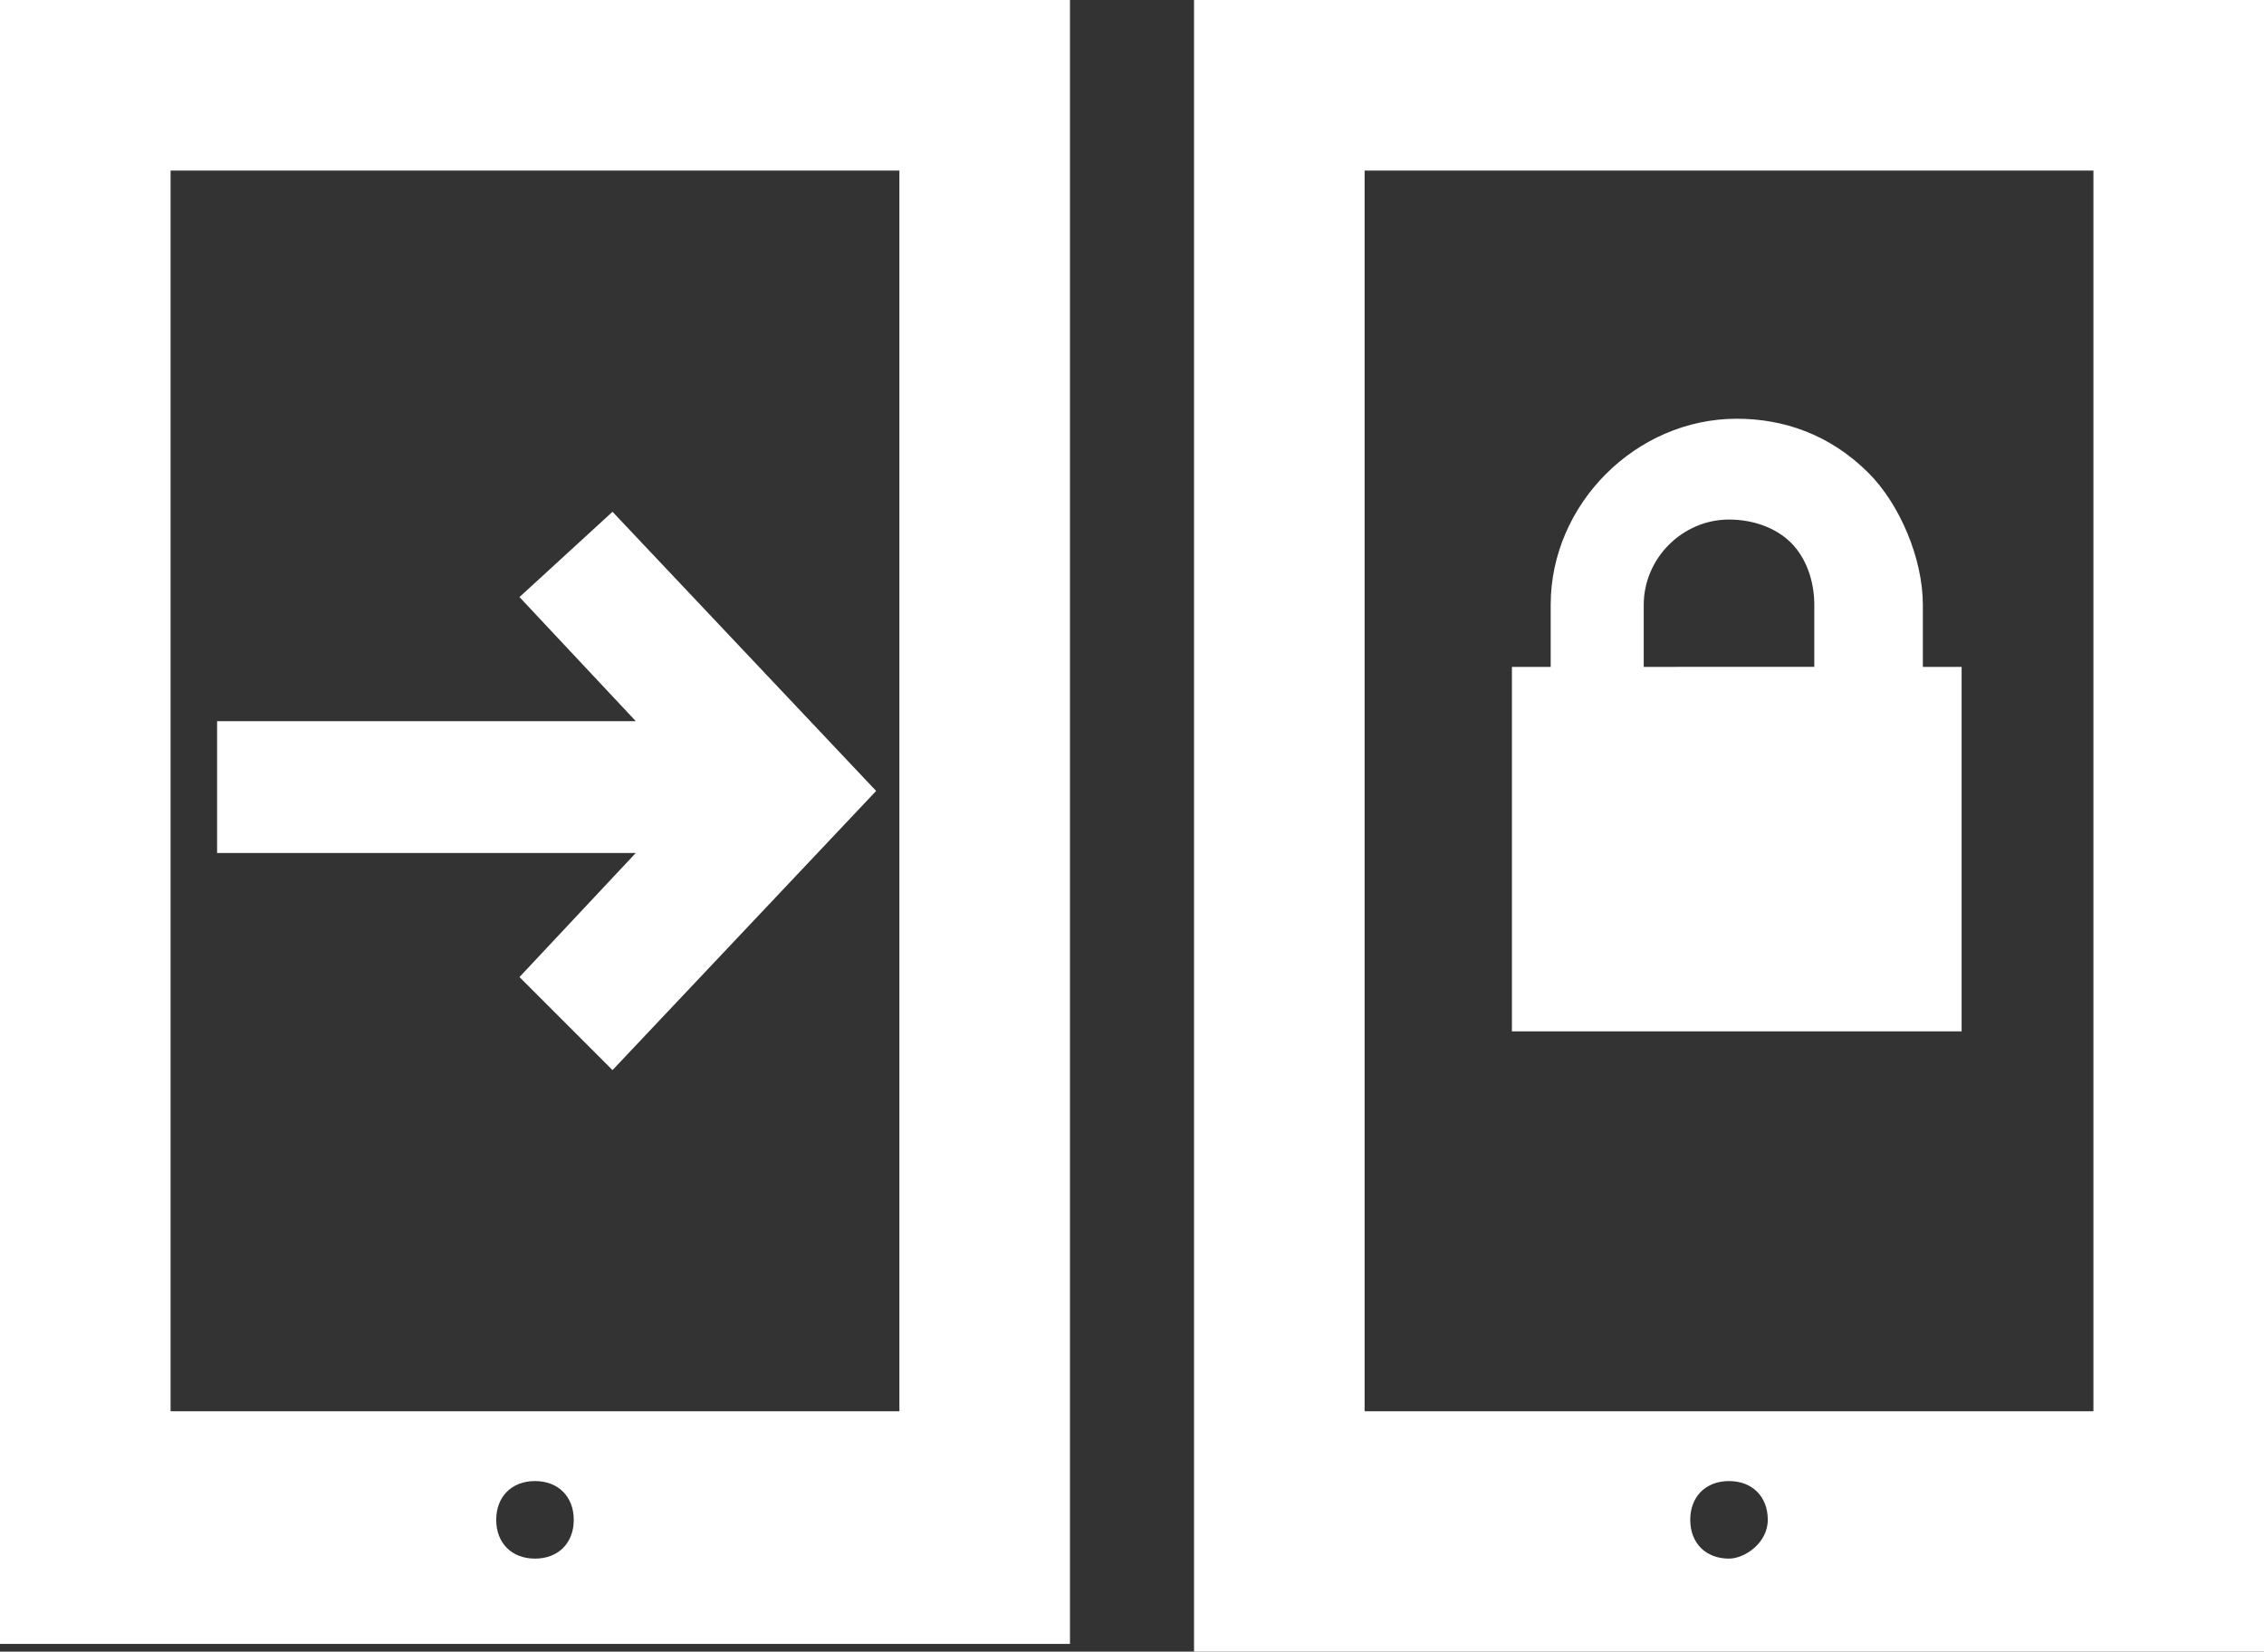 <?xml version="1.0" encoding="utf-8"?>
<!-- Generator: Adobe Illustrator 26.4.1, SVG Export Plug-In . SVG Version: 6.00 Build 0)  -->
<svg version="1.1" id="Layer_1" xmlns="http://www.w3.org/2000/svg" xmlns:xlink="http://www.w3.org/1999/xlink" x="0px" y="0px"
	 viewBox="0 0 29.2 21.3" style="enable-background:new 0 0 29.2 21.3;" xml:space="preserve">
<rect x="0" y="0" width="29.2" height="21.3" fill="#333333" stroke="none"/>
<style type="text/css">
	.st0{fill:#FFFFFF;}
</style>
<path class="st0" d="M0,21.2h13.8V0H0V21.2z M11.6,2.2v16H2.2v-16C2.2,2.2,11.6,2.2,11.6,2.2z M15.4,0v21.3h13.8V0H15.4z M17.6,18.2
	v-16H27v16H17.6z M22.3,20.1c-0.3,0-0.5-0.2-0.5-0.5s0.2-0.5,0.5-0.5s0.5,0.2,0.5,0.5S22.5,20.1,22.3,20.1z M6.9,20.1
	c-0.3,0-0.5-0.2-0.5-0.5s0.2-0.5,0.5-0.5s0.5,0.2,0.5,0.5S7.2,20.1,6.9,20.1z M24.8,8.6V7.8c0-0.6-0.3-1.3-0.7-1.7
	c-0.5-0.5-1.1-0.7-1.7-0.7c-1.3,0-2.4,1.1-2.4,2.4v0.8h-0.5v4.7h5.8V8.6C25.3,8.6,24.8,8.6,24.8,8.6z M21.2,8.6V7.8
	c0-0.6,0.5-1.1,1.1-1.1c0.3,0,0.6,0.1,0.8,0.3c0.2,0.2,0.3,0.5,0.3,0.8v0.8C23.4,8.6,21.2,8.6,21.2,8.6z M7.9,6.6l3.4,3.6l-3.4,3.6
	l-1.2-1.2L8.2,11H2.8V9.3h5.4L6.7,7.7L7.9,6.6z"/>
</svg>
